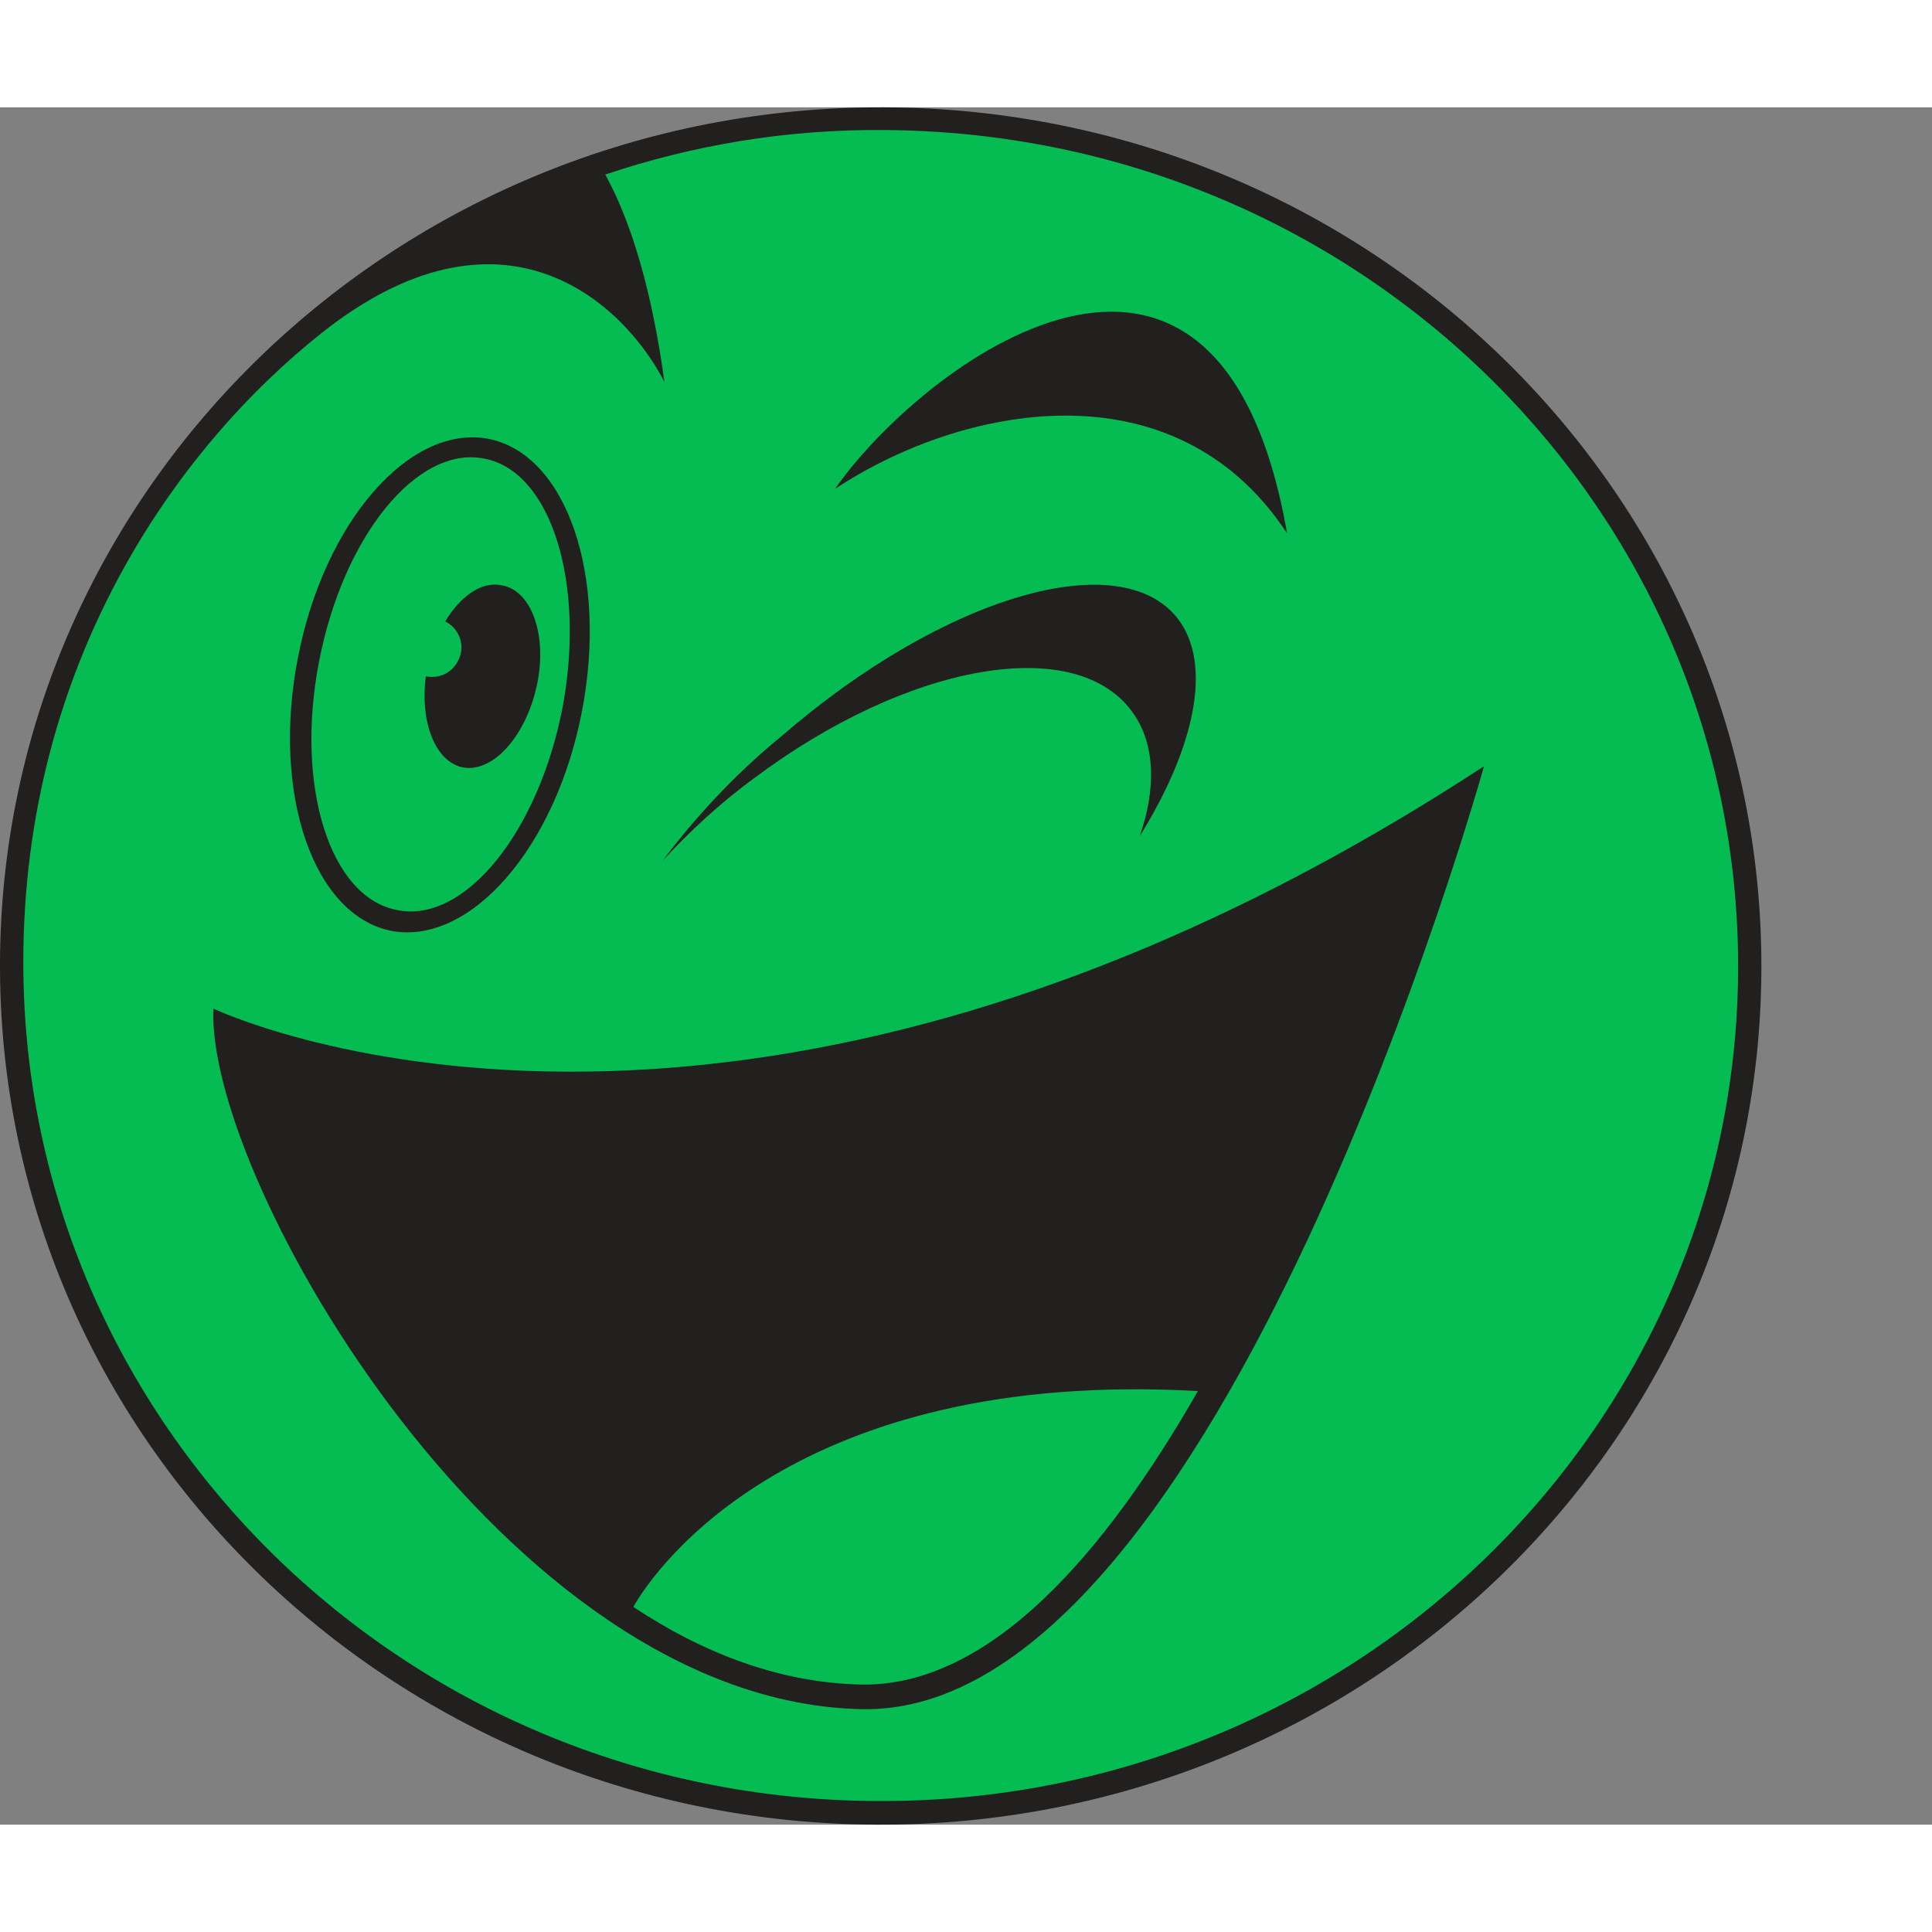 <?xml version="1.0"?>
<svg xmlns="http://www.w3.org/2000/svg" width="40" height="40" viewBox="0 0 45  40" fill="none">
<rect x="0" y="0" width="45" height="40" fill="#808080" stroke="none"/>
<path d="M41.026 20.088C40.98 31.136 31.741 40.044 20.422 40C9.104 39.956 -0.045 30.959 0 19.912C0.045 8.864 9.285 -0.044 20.603 0C31.944 0.044 41.071 9.041 41.026 20.088Z" fill="#221F1F"/>
<path d="M27.901 29.901C25.732 33.693 23.043 36.803 20.039 36.736C18.164 36.692 16.379 36.009 14.752 34.928C15.272 34.002 18.548 29.372 27.901 29.901ZM40.484 20.088C40.438 30.827 31.447 39.515 20.423 39.449C9.398 39.404 0.543 30.65 0.543 19.912C0.543 12.944 4.112 7.938 7.501 5.248C11.658 1.963 14.481 4.476 15.475 6.395C15.362 5.579 15.024 3.242 14.097 1.566C16.131 0.882 18.322 0.507 20.604 0.529C31.628 0.596 40.529 9.328 40.484 20.088ZM19.451 8.887C22.343 6.968 27.336 5.91 29.979 9.923C28.375 0.75 21.439 6.02 19.451 8.887ZM15.43 17.552C16.04 16.891 16.741 16.229 17.554 15.634C21.168 12.922 25.122 12.238 26.41 14.134C26.907 14.862 26.929 15.877 26.545 16.979C27.833 14.906 28.239 12.988 27.449 11.93C26.116 10.165 21.982 11.378 18.209 14.642C17.102 15.546 16.176 16.56 15.43 17.552ZM9.127 19.184C10.957 19.515 12.945 17.244 13.555 14.068C14.165 10.893 13.194 8.071 11.364 7.718C9.534 7.387 7.546 9.658 6.936 12.834C6.326 15.987 7.297 18.831 9.127 19.184ZM34.565 15.347C17.057 26.792 4.971 20.992 4.971 20.992C4.79 24.961 11.771 37.155 20.084 37.31C28.42 37.464 34.565 15.347 34.565 15.347ZM7.433 12.9C7.998 9.989 9.715 7.872 11.274 8.181C12.832 8.468 13.646 11.069 13.103 13.98C12.539 16.891 10.822 19.008 9.263 18.699C7.681 18.412 6.868 15.81 7.433 12.9ZM10.754 15.369C11.454 15.524 12.222 14.686 12.493 13.517C12.764 12.348 12.403 11.268 11.703 11.136C11.228 11.025 10.731 11.378 10.37 11.974C10.686 12.128 10.844 12.525 10.686 12.856C10.551 13.164 10.234 13.319 9.918 13.252C9.782 14.289 10.121 15.215 10.754 15.369Z" fill="#05BC52"/>
<path fill-rule="evenodd" clip-rule="evenodd" d="M84.877 20.11C84.877 12.966 90.35 9.592 99.09 9.592C107.873 9.592 113.324 12.988 113.324 20.11C113.324 27.233 107.873 30.65 99.09 30.65C90.328 30.65 84.877 27.255 84.877 20.11ZM92.05 20.088C92.05 23.881 94.72 25.38 99.09 25.38C103.437 25.38 106.152 23.903 106.152 20.088C106.152 16.273 103.437 14.818 99.09 14.818C94.72 14.818 92.05 16.273 92.05 20.088Z" fill="white"/>
<path d="M136.784 13.649V10.077H114.626V15.215H126.544L114.45 26.571V30.121H136.85V24.961H124.822L136.784 13.649Z" fill="white"/>
<path d="M158.058 22.095H146.295V25.16H160.552V30.121H139.697V10.077H160.066V15.127H146.295V18.082H158.058V22.095Z" fill="white"/>
<path d="M162.251 15.215H170.571V30.121H177.413V15.215H185.733V10.077H162.251V15.215Z" fill="white"/>
<path fill-rule="evenodd" clip-rule="evenodd" d="M230.665 10.077H221.749L212.392 30.121H219.851L221.462 26.196H230.908L232.519 30.121H240L230.665 10.077ZM223.117 22.183L226.207 14.686L229.275 22.183H223.117Z" fill="white"/>
<path fill-rule="evenodd" clip-rule="evenodd" d="M82.847 17.332C82.847 13.098 80.132 10.077 73.666 10.077H59.675V30.121H66.428V24.454H70.775L75.63 30.121H84.061L78.411 23.616C81.236 22.381 82.847 19.779 82.847 17.332ZM66.428 14.796H73.07C75.123 14.796 75.939 15.899 75.939 17.31C75.939 18.258 75.365 20 72.96 20H66.428V14.796Z" fill="white"/>
<path d="M194.913 17.398L203.211 10.077H211.995L202.35 18.258L211.664 30.121H203.233L197.451 22.425L194.913 24.587V30.121H188.16V10.077H194.913V17.398Z" fill="white"/>
</svg>
